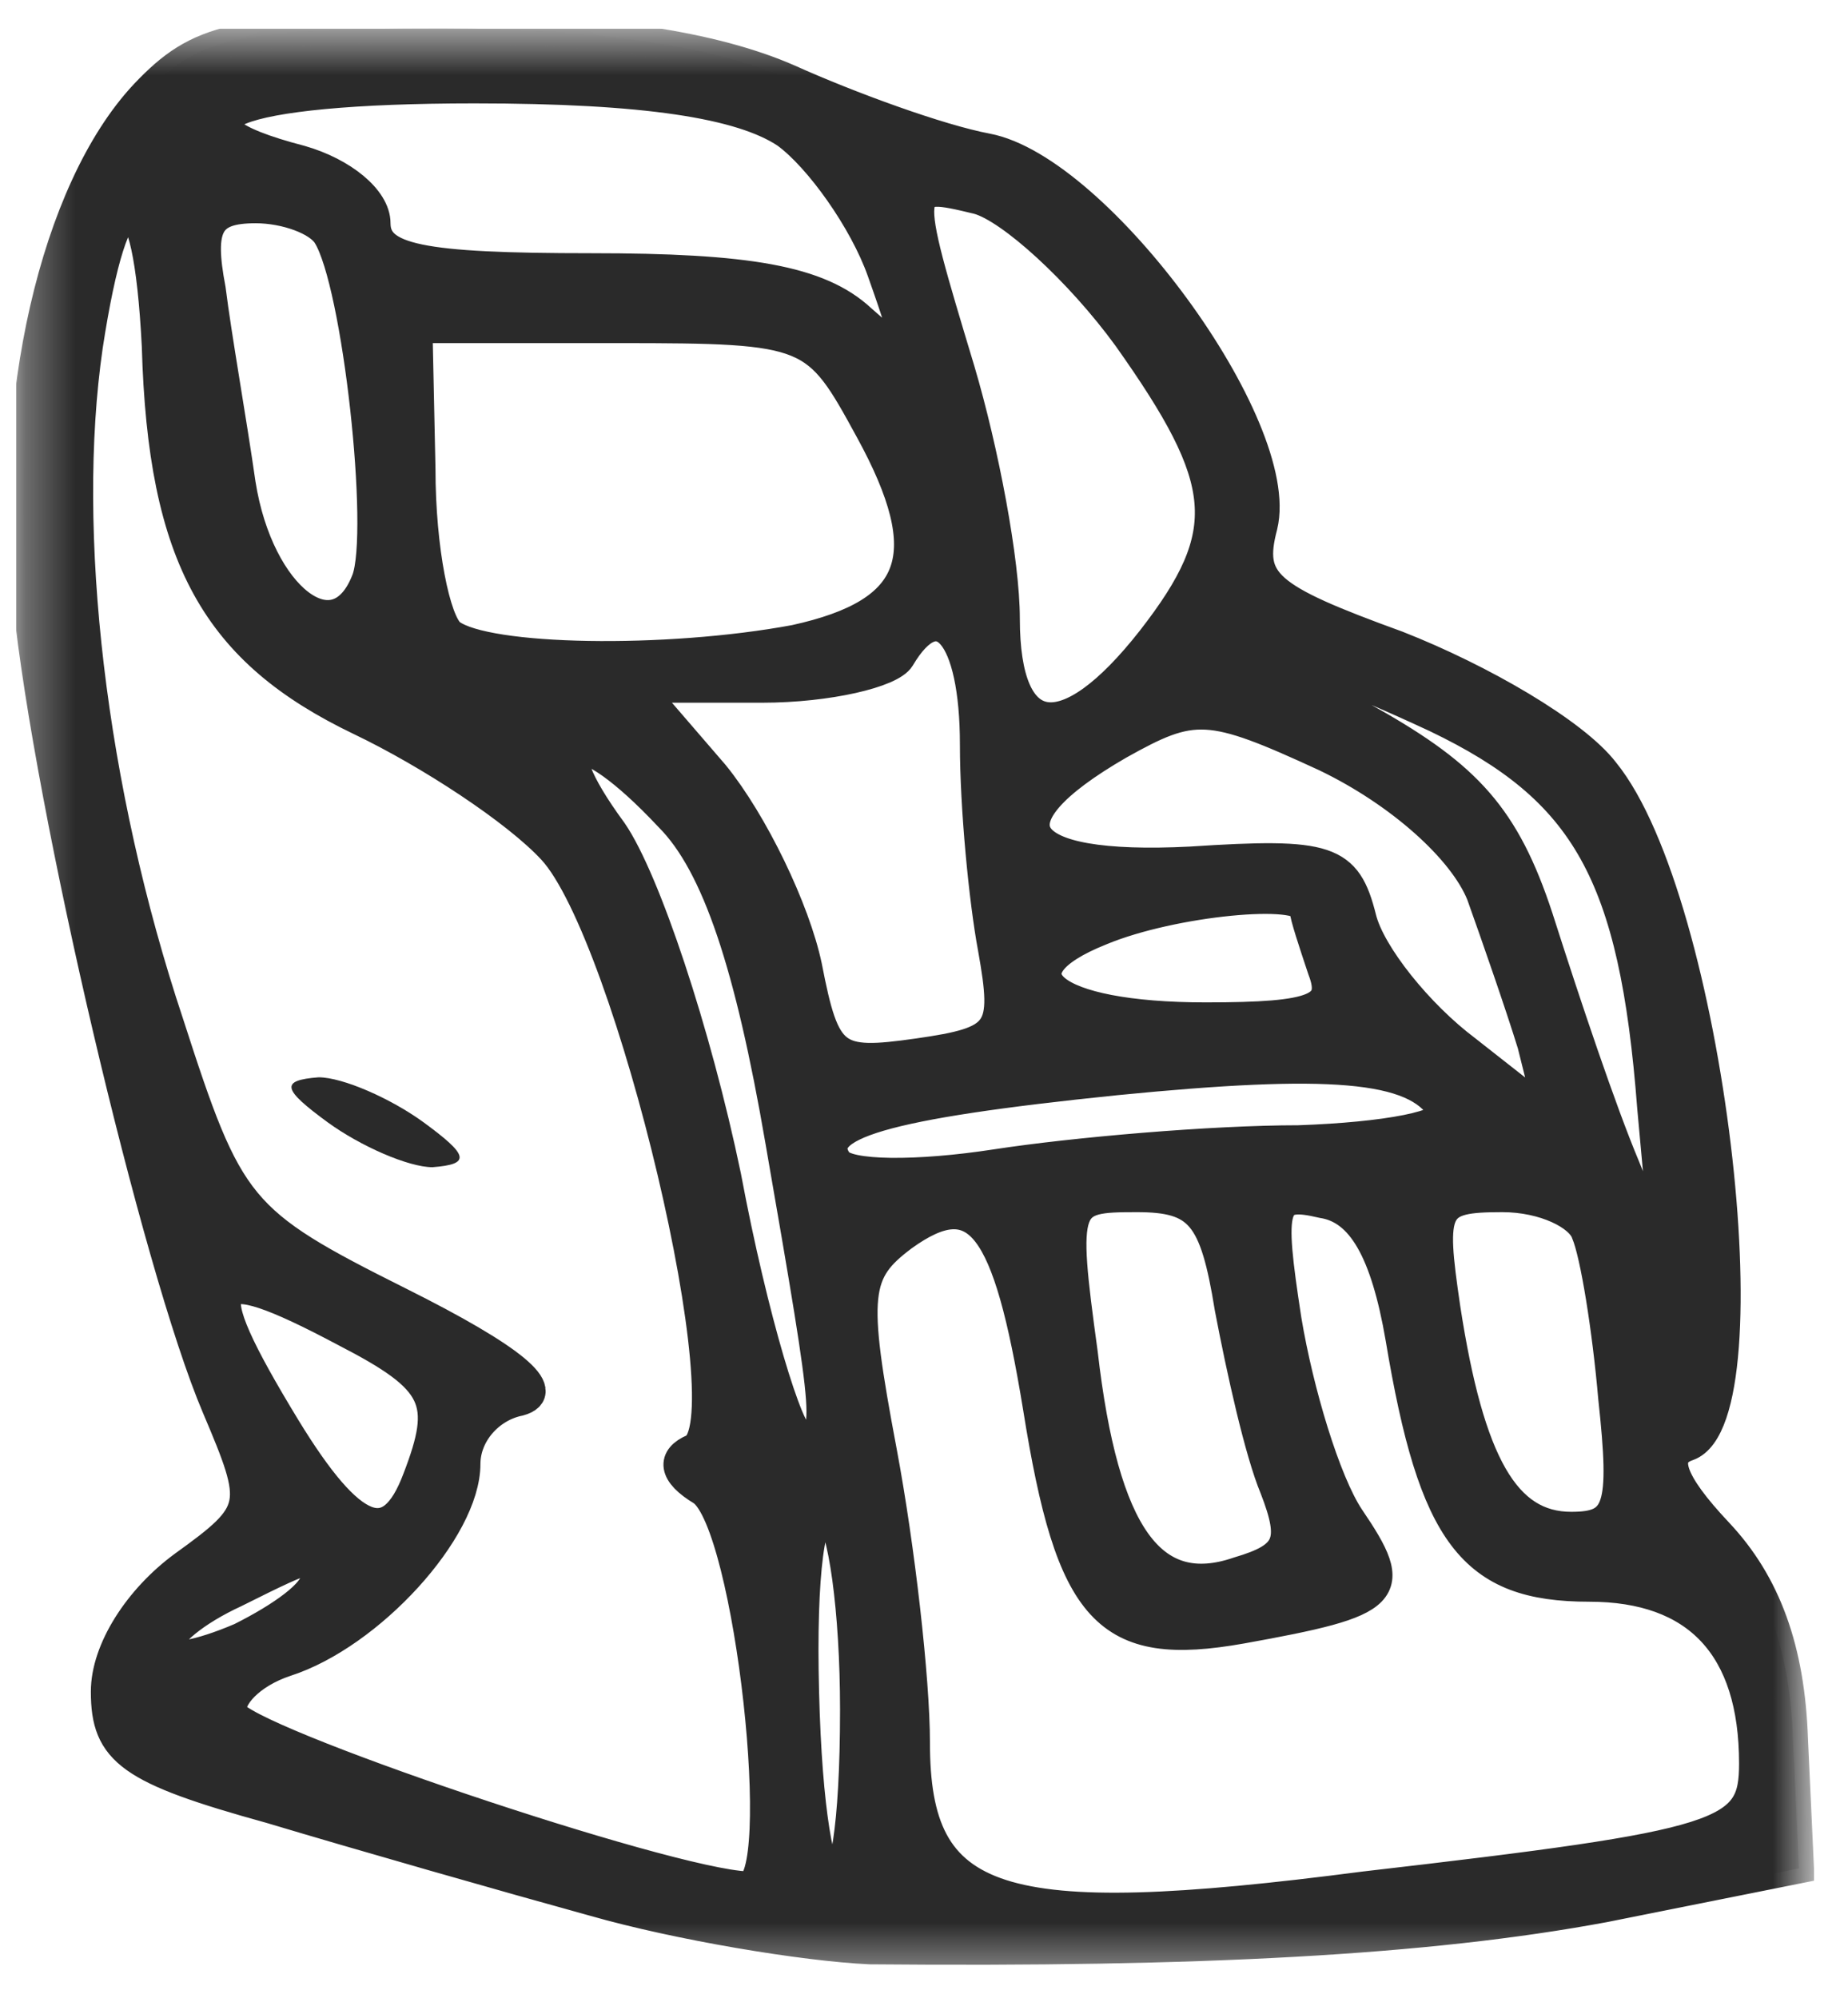 <svg width="37" height="40" viewBox="0 0 37 40" fill="none" xmlns="http://www.w3.org/2000/svg">
<g clip-path="url(#clip0_114_1687)">
<mask id="mask0_114_1687" style="mask-type:luminance" maskUnits="userSpaceOnUse" x="0" y="0" width="37" height="40">
<path d="M36.32 0.57H0.32V39.57H36.32V0.57Z" fill="white"/>
</mask>
<g mask="url(#mask0_114_1687)">
<path d="M2.899 1.89C1.099 3.81 0.139 8.07 0.559 12.03C0.979 16.17 3.139 25.35 4.339 28.17C5.179 30.15 5.179 30.27 3.679 31.35C2.779 32.01 2.119 33.03 2.119 33.87C2.119 35.07 2.599 35.43 5.419 36.21C7.219 36.75 10.159 37.59 11.899 38.07C13.579 38.55 16.099 38.97 17.419 39.03C24.019 39.09 28.579 38.85 32.119 38.19L36.019 37.41L35.899 34.83C35.839 33.03 35.359 31.71 34.399 30.69C33.439 29.67 33.259 29.13 33.799 28.95C35.419 28.35 34.219 18.03 32.119 15.45C31.519 14.67 29.659 13.59 27.979 12.93C25.339 11.97 24.979 11.67 25.279 10.53C25.759 8.55 21.979 3.39 19.759 2.97C18.799 2.79 16.999 2.13 15.799 1.59C14.299 0.93 12.019 0.57 8.839 0.57C4.699 0.57 3.979 0.75 2.899 1.89ZM15.739 2.67C16.399 3.15 17.299 4.41 17.659 5.43C18.319 7.29 18.259 7.29 17.239 6.39C16.399 5.61 14.959 5.37 11.839 5.37C8.419 5.37 7.519 5.19 7.519 4.47C7.519 3.99 6.859 3.45 6.019 3.21C3.019 2.43 4.639 1.77 9.499 1.77C12.919 1.77 14.839 2.07 15.739 2.67ZM22.579 6.75C24.619 9.63 24.739 10.65 23.059 12.81C21.319 15.03 20.119 14.85 20.119 12.39C20.119 11.25 19.699 9.03 19.219 7.41C18.079 3.63 18.079 3.63 19.579 3.99C20.239 4.17 21.619 5.43 22.579 6.75ZM3.139 6.93C3.259 11.19 4.339 13.05 7.219 14.43C8.599 15.09 10.339 16.23 11.059 17.01C12.619 18.69 14.959 28.53 13.879 29.01C13.459 29.19 13.459 29.49 14.059 29.85C15.019 30.51 15.799 37.77 14.959 37.77C13.339 37.71 4.819 34.83 4.639 34.29C4.579 33.99 4.999 33.51 5.719 33.27C7.399 32.73 9.319 30.63 9.319 29.31C9.319 28.71 9.799 28.17 10.399 28.05C11.059 27.87 10.279 27.21 7.999 26.07C4.759 24.45 4.579 24.21 3.379 20.49C1.819 15.81 1.219 10.65 1.759 6.93C2.299 3.39 2.959 3.39 3.139 6.93ZM6.559 4.71C7.159 5.67 7.699 10.65 7.339 11.61C6.739 13.17 5.179 11.97 4.819 9.69C4.639 8.43 4.339 6.75 4.219 5.79C3.979 4.53 4.159 4.17 5.119 4.17C5.719 4.17 6.379 4.41 6.559 4.71ZM17.419 8.61C18.799 11.13 18.379 12.27 15.919 12.81C13.339 13.29 9.739 13.23 9.019 12.69C8.719 12.45 8.419 11.01 8.419 9.39L8.359 6.57H12.379C16.279 6.57 16.339 6.63 17.419 8.61ZM19.519 14.91C19.519 16.17 19.699 18.03 19.879 18.99C20.179 20.67 20.059 20.85 18.379 21.09C16.699 21.33 16.519 21.21 16.159 19.35C15.919 18.21 15.079 16.47 14.299 15.51L12.799 13.77H15.259C16.579 13.77 17.839 13.47 18.019 13.17C18.799 11.85 19.519 12.69 19.519 14.91ZM28.759 14.37C31.759 15.81 32.719 17.49 33.079 22.17L33.379 25.47L32.539 23.37C32.059 22.23 31.339 20.07 30.859 18.57C30.199 16.47 29.479 15.63 27.619 14.55C24.619 12.87 25.279 12.75 28.759 14.37ZM29.659 17.91C29.959 18.75 30.439 20.13 30.679 20.91L31.039 22.35L29.359 21.03C28.399 20.31 27.439 19.11 27.259 18.39C26.959 17.19 26.599 17.07 23.839 17.25C20.299 17.43 19.699 16.47 22.399 14.91C23.899 14.07 24.199 14.07 26.539 15.15C28.039 15.87 29.299 17.01 29.659 17.91ZM13.399 16.35C14.359 17.31 15.019 19.35 15.619 22.83C16.639 28.71 16.639 28.77 16.039 28.77C15.799 28.77 15.079 26.43 14.539 23.55C13.939 20.67 12.919 17.61 12.259 16.65C10.759 14.61 11.599 14.43 13.399 16.35ZM26.119 18.21C26.119 18.33 26.299 18.87 26.479 19.41C26.779 20.19 26.359 20.37 24.139 20.37C21.019 20.37 19.939 19.47 22.039 18.63C23.479 18.03 26.119 17.79 26.119 18.21ZM28.879 22.23C29.059 22.53 27.739 22.77 25.999 22.83C24.259 22.83 21.499 23.07 19.939 23.31C18.379 23.55 16.939 23.55 16.759 23.25C16.279 22.53 17.659 22.11 22.339 21.63C26.599 21.21 28.339 21.33 28.879 22.23ZM20.779 28.17C21.439 32.31 22.159 33.09 24.859 32.61C27.859 32.07 28.039 31.89 27.019 30.39C26.539 29.67 25.999 27.87 25.759 26.43C25.399 24.09 25.459 23.85 26.479 24.09C27.259 24.21 27.739 25.05 28.039 26.79C28.699 30.75 29.479 31.77 31.819 31.77C33.979 31.77 35.119 32.97 35.119 35.31C35.119 36.75 34.579 36.93 27.319 37.77C19.939 38.73 18.319 38.19 18.319 34.89C18.319 33.63 18.019 30.99 17.659 29.07C17.059 25.89 17.119 25.47 18.079 24.75C19.579 23.67 20.179 24.51 20.779 28.17ZM24.619 26.19C24.859 27.45 25.219 29.07 25.519 29.79C25.939 30.87 25.819 31.17 24.799 31.47C23.059 32.07 22.099 30.75 21.679 27.09C21.259 24.03 21.319 23.97 22.759 23.97C24.019 23.97 24.319 24.33 24.619 26.19ZM31.759 24.69C31.939 25.11 32.179 26.61 32.299 27.99C32.539 30.21 32.419 30.57 31.459 30.57C30.139 30.57 29.419 29.31 28.939 26.19C28.639 24.15 28.699 23.97 30.079 23.97C30.919 23.97 31.639 24.33 31.759 24.69ZM6.919 26.67C8.779 27.63 8.959 28.05 8.359 29.61C7.819 31.05 7.039 30.75 5.719 28.59C3.859 25.53 4.099 25.17 6.919 26.67ZM17.119 34.23C17.119 39.03 16.219 38.73 16.099 33.87C16.039 31.53 16.219 30.09 16.579 30.27C16.879 30.51 17.119 32.25 17.119 34.23ZM6.319 31.59C6.319 31.89 5.659 32.37 4.819 32.79C3.979 33.15 3.319 33.27 3.319 33.03C3.319 32.73 3.919 32.25 4.699 31.89C6.379 31.05 6.319 31.11 6.319 31.59Z" fill="#2A2A2A"/>
<mask id="mask1_114_1687" style="mask-type:luminance" maskUnits="userSpaceOnUse" x="-1" y="-1" width="38" height="42">
<path d="M36.461 0.039H-0.539V40.039H36.461V0.039Z" fill="white" stroke="white" stroke-width="0.6"/>
<path d="M2.899 1.89C1.099 3.81 0.139 8.07 0.559 12.03C0.979 16.17 3.139 25.35 4.339 28.17C5.179 30.15 5.179 30.27 3.679 31.35C2.779 32.01 2.119 33.03 2.119 33.87C2.119 35.07 2.599 35.43 5.419 36.21C7.219 36.75 10.159 37.59 11.899 38.07C13.579 38.55 16.099 38.97 17.419 39.03C24.019 39.09 28.579 38.85 32.119 38.19L36.019 37.41L35.899 34.83C35.839 33.03 35.359 31.71 34.399 30.69C33.439 29.67 33.259 29.13 33.799 28.95C35.419 28.35 34.219 18.03 32.119 15.45C31.519 14.67 29.659 13.59 27.979 12.93C25.339 11.97 24.979 11.67 25.279 10.53C25.759 8.55 21.979 3.39 19.759 2.97C18.799 2.79 16.999 2.13 15.799 1.59C14.299 0.93 12.019 0.57 8.839 0.57C4.699 0.57 3.979 0.75 2.899 1.89ZM15.739 2.67C16.399 3.15 17.299 4.41 17.659 5.43C18.319 7.29 18.259 7.29 17.239 6.39C16.399 5.61 14.959 5.37 11.839 5.37C8.419 5.37 7.519 5.19 7.519 4.47C7.519 3.99 6.859 3.45 6.019 3.21C3.019 2.43 4.639 1.77 9.499 1.77C12.919 1.77 14.839 2.07 15.739 2.67ZM22.579 6.75C24.619 9.63 24.739 10.65 23.059 12.81C21.319 15.03 20.119 14.85 20.119 12.39C20.119 11.25 19.699 9.03 19.219 7.41C18.079 3.63 18.079 3.63 19.579 3.99C20.239 4.17 21.619 5.43 22.579 6.75ZM3.139 6.93C3.259 11.19 4.339 13.05 7.219 14.43C8.599 15.09 10.339 16.23 11.059 17.01C12.619 18.69 14.959 28.53 13.879 29.01C13.459 29.19 13.459 29.49 14.059 29.85C15.019 30.51 15.799 37.77 14.959 37.77C13.339 37.71 4.819 34.83 4.639 34.29C4.579 33.99 4.999 33.51 5.719 33.27C7.399 32.73 9.319 30.63 9.319 29.31C9.319 28.71 9.799 28.17 10.399 28.05C11.059 27.87 10.279 27.21 7.999 26.07C4.759 24.45 4.579 24.21 3.379 20.49C1.819 15.81 1.219 10.65 1.759 6.93C2.299 3.39 2.959 3.39 3.139 6.93ZM6.559 4.71C7.159 5.67 7.699 10.65 7.339 11.61C6.739 13.17 5.179 11.97 4.819 9.69C4.639 8.43 4.339 6.75 4.219 5.79C3.979 4.53 4.159 4.17 5.119 4.17C5.719 4.17 6.379 4.41 6.559 4.71ZM17.419 8.61C18.799 11.13 18.379 12.27 15.919 12.81C13.339 13.29 9.739 13.23 9.019 12.69C8.719 12.45 8.419 11.01 8.419 9.39L8.359 6.57H12.379C16.279 6.57 16.339 6.63 17.419 8.61ZM19.519 14.91C19.519 16.17 19.699 18.03 19.879 18.99C20.179 20.67 20.059 20.85 18.379 21.09C16.699 21.33 16.519 21.21 16.159 19.35C15.919 18.21 15.079 16.47 14.299 15.51L12.799 13.77H15.259C16.579 13.77 17.839 13.47 18.019 13.17C18.799 11.85 19.519 12.69 19.519 14.91ZM28.759 14.37C31.759 15.81 32.719 17.49 33.079 22.17L33.379 25.47L32.539 23.37C32.059 22.23 31.339 20.07 30.859 18.57C30.199 16.47 29.479 15.63 27.619 14.55C24.619 12.87 25.279 12.75 28.759 14.37ZM29.659 17.91C29.959 18.75 30.439 20.13 30.679 20.91L31.039 22.35L29.359 21.03C28.399 20.31 27.439 19.11 27.259 18.39C26.959 17.19 26.599 17.07 23.839 17.25C20.299 17.43 19.699 16.47 22.399 14.91C23.899 14.07 24.199 14.07 26.539 15.15C28.039 15.87 29.299 17.01 29.659 17.91ZM13.399 16.35C14.359 17.31 15.019 19.35 15.619 22.83C16.639 28.71 16.639 28.77 16.039 28.77C15.799 28.77 15.079 26.43 14.539 23.55C13.939 20.67 12.919 17.61 12.259 16.65C10.759 14.61 11.599 14.43 13.399 16.35ZM26.119 18.21C26.119 18.33 26.299 18.87 26.479 19.41C26.779 20.19 26.359 20.37 24.139 20.37C21.019 20.37 19.939 19.47 22.039 18.63C23.479 18.03 26.119 17.79 26.119 18.21ZM28.879 22.23C29.059 22.53 27.739 22.77 25.999 22.83C24.259 22.83 21.499 23.07 19.939 23.31C18.379 23.55 16.939 23.55 16.759 23.25C16.279 22.53 17.659 22.11 22.339 21.63C26.599 21.21 28.339 21.33 28.879 22.23ZM20.779 28.17C21.439 32.31 22.159 33.09 24.859 32.61C27.859 32.07 28.039 31.89 27.019 30.39C26.539 29.67 25.999 27.87 25.759 26.43C25.399 24.09 25.459 23.85 26.479 24.09C27.259 24.21 27.739 25.05 28.039 26.79C28.699 30.75 29.479 31.77 31.819 31.77C33.979 31.77 35.119 32.97 35.119 35.31C35.119 36.75 34.579 36.93 27.319 37.77C19.939 38.73 18.319 38.19 18.319 34.89C18.319 33.63 18.019 30.99 17.659 29.07C17.059 25.89 17.119 25.47 18.079 24.75C19.579 23.67 20.179 24.51 20.779 28.17ZM24.619 26.19C24.859 27.45 25.219 29.07 25.519 29.79C25.939 30.87 25.819 31.17 24.799 31.47C23.059 32.07 22.099 30.75 21.679 27.09C21.259 24.03 21.319 23.97 22.759 23.97C24.019 23.97 24.319 24.33 24.619 26.19ZM31.759 24.69C31.939 25.11 32.179 26.61 32.299 27.99C32.539 30.21 32.419 30.57 31.459 30.57C30.139 30.57 29.419 29.31 28.939 26.19C28.639 24.15 28.699 23.97 30.079 23.97C30.919 23.97 31.639 24.33 31.759 24.69ZM6.919 26.67C8.779 27.63 8.959 28.05 8.359 29.61C7.819 31.05 7.039 30.75 5.719 28.59C3.859 25.53 4.099 25.17 6.919 26.67ZM17.119 34.23C17.119 39.03 16.219 38.73 16.099 33.87C16.039 31.53 16.219 30.09 16.579 30.27C16.879 30.51 17.119 32.25 17.119 34.23ZM6.319 31.59C6.319 31.89 5.659 32.37 4.819 32.79C3.979 33.15 3.319 33.27 3.319 33.03C3.319 32.73 3.919 32.25 4.699 31.89C6.379 31.05 6.319 31.11 6.319 31.59Z" stroke="#2A2A2A" stroke-width="0.6"/>
</mask>
<g mask="url(#mask1_114_1687)">
<path d="M2.899 1.89C1.099 3.81 0.139 8.07 0.559 12.03C0.979 16.17 3.139 25.35 4.339 28.17C5.179 30.15 5.179 30.27 3.679 31.35C2.779 32.01 2.119 33.03 2.119 33.87C2.119 35.07 2.599 35.43 5.419 36.21C7.219 36.75 10.159 37.59 11.899 38.07C13.579 38.55 16.099 38.97 17.419 39.03C24.019 39.09 28.579 38.85 32.119 38.19L36.019 37.41L35.899 34.83C35.839 33.03 35.359 31.71 34.399 30.69C33.439 29.67 33.259 29.13 33.799 28.95C35.419 28.35 34.219 18.03 32.119 15.45C31.519 14.67 29.659 13.59 27.979 12.93C25.339 11.97 24.979 11.67 25.279 10.53C25.759 8.55 21.979 3.39 19.759 2.97C18.799 2.79 16.999 2.13 15.799 1.59C14.299 0.93 12.019 0.57 8.839 0.57C4.699 0.57 3.979 0.75 2.899 1.89ZM15.739 2.67C16.399 3.15 17.299 4.41 17.659 5.43C18.319 7.29 18.259 7.29 17.239 6.39C16.399 5.61 14.959 5.37 11.839 5.37C8.419 5.37 7.519 5.19 7.519 4.47C7.519 3.99 6.859 3.45 6.019 3.21C3.019 2.43 4.639 1.77 9.499 1.77C12.919 1.77 14.839 2.07 15.739 2.67ZM22.579 6.75C24.619 9.63 24.739 10.65 23.059 12.81C21.319 15.03 20.119 14.85 20.119 12.39C20.119 11.25 19.699 9.03 19.219 7.41C18.079 3.63 18.079 3.63 19.579 3.99C20.239 4.17 21.619 5.43 22.579 6.75ZM3.139 6.93C3.259 11.19 4.339 13.05 7.219 14.43C8.599 15.09 10.339 16.23 11.059 17.01C12.619 18.69 14.959 28.53 13.879 29.01C13.459 29.19 13.459 29.49 14.059 29.85C15.019 30.51 15.799 37.77 14.959 37.77C13.339 37.71 4.819 34.83 4.639 34.29C4.579 33.99 4.999 33.51 5.719 33.27C7.399 32.73 9.319 30.63 9.319 29.31C9.319 28.71 9.799 28.17 10.399 28.05C11.059 27.87 10.279 27.21 7.999 26.07C4.759 24.45 4.579 24.21 3.379 20.49C1.819 15.81 1.219 10.65 1.759 6.93C2.299 3.39 2.959 3.39 3.139 6.93ZM6.559 4.71C7.159 5.67 7.699 10.65 7.339 11.61C6.739 13.17 5.179 11.97 4.819 9.69C4.639 8.43 4.339 6.75 4.219 5.79C3.979 4.53 4.159 4.17 5.119 4.17C5.719 4.17 6.379 4.41 6.559 4.71ZM17.419 8.61C18.799 11.13 18.379 12.27 15.919 12.81C13.339 13.29 9.739 13.23 9.019 12.69C8.719 12.45 8.419 11.01 8.419 9.39L8.359 6.57H12.379C16.279 6.57 16.339 6.63 17.419 8.61ZM19.519 14.91C19.519 16.17 19.699 18.03 19.879 18.99C20.179 20.67 20.059 20.85 18.379 21.09C16.699 21.33 16.519 21.21 16.159 19.35C15.919 18.21 15.079 16.47 14.299 15.51L12.799 13.77H15.259C16.579 13.77 17.839 13.47 18.019 13.17C18.799 11.85 19.519 12.69 19.519 14.91ZM28.759 14.37C31.759 15.81 32.719 17.49 33.079 22.17L33.379 25.47L32.539 23.37C32.059 22.23 31.339 20.07 30.859 18.57C30.199 16.47 29.479 15.63 27.619 14.55C24.619 12.87 25.279 12.75 28.759 14.37ZM29.659 17.91C29.959 18.75 30.439 20.13 30.679 20.91L31.039 22.35L29.359 21.03C28.399 20.31 27.439 19.11 27.259 18.39C26.959 17.19 26.599 17.07 23.839 17.25C20.299 17.43 19.699 16.47 22.399 14.91C23.899 14.07 24.199 14.07 26.539 15.15C28.039 15.87 29.299 17.01 29.659 17.91ZM13.399 16.35C14.359 17.31 15.019 19.35 15.619 22.83C16.639 28.71 16.639 28.77 16.039 28.77C15.799 28.77 15.079 26.43 14.539 23.55C13.939 20.67 12.919 17.61 12.259 16.65C10.759 14.61 11.599 14.43 13.399 16.35ZM26.119 18.21C26.119 18.33 26.299 18.87 26.479 19.41C26.779 20.19 26.359 20.37 24.139 20.37C21.019 20.37 19.939 19.47 22.039 18.63C23.479 18.03 26.119 17.79 26.119 18.21ZM28.879 22.23C29.059 22.53 27.739 22.77 25.999 22.83C24.259 22.83 21.499 23.07 19.939 23.31C18.379 23.55 16.939 23.55 16.759 23.25C16.279 22.53 17.659 22.11 22.339 21.63C26.599 21.21 28.339 21.33 28.879 22.23ZM20.779 28.17C21.439 32.31 22.159 33.09 24.859 32.61C27.859 32.07 28.039 31.89 27.019 30.39C26.539 29.67 25.999 27.87 25.759 26.43C25.399 24.09 25.459 23.85 26.479 24.09C27.259 24.21 27.739 25.05 28.039 26.79C28.699 30.75 29.479 31.77 31.819 31.77C33.979 31.77 35.119 32.97 35.119 35.31C35.119 36.75 34.579 36.93 27.319 37.77C19.939 38.73 18.319 38.19 18.319 34.89C18.319 33.63 18.019 30.99 17.659 29.07C17.059 25.89 17.119 25.47 18.079 24.75C19.579 23.67 20.179 24.51 20.779 28.17ZM24.619 26.19C24.859 27.45 25.219 29.07 25.519 29.79C25.939 30.87 25.819 31.17 24.799 31.47C23.059 32.07 22.099 30.75 21.679 27.09C21.259 24.03 21.319 23.97 22.759 23.97C24.019 23.97 24.319 24.33 24.619 26.19ZM31.759 24.69C31.939 25.11 32.179 26.61 32.299 27.99C32.539 30.21 32.419 30.57 31.459 30.57C30.139 30.57 29.419 29.31 28.939 26.19C28.639 24.15 28.699 23.97 30.079 23.97C30.919 23.97 31.639 24.33 31.759 24.69ZM6.919 26.67C8.779 27.63 8.959 28.05 8.359 29.61C7.819 31.05 7.039 30.75 5.719 28.59C3.859 25.53 4.099 25.17 6.919 26.67ZM17.119 34.23C17.119 39.03 16.219 38.73 16.099 33.87C16.039 31.53 16.219 30.09 16.579 30.27C16.879 30.51 17.119 32.25 17.119 34.23ZM6.319 31.59C6.319 31.89 5.659 32.37 4.819 32.79C3.979 33.15 3.319 33.27 3.319 33.03C3.319 32.73 3.919 32.25 4.699 31.89C6.379 31.05 6.319 31.11 6.319 31.59Z" stroke="#2A2A2A" stroke-width="0.6"/>
</g>
<path d="M6.559 22.47C7.219 22.95 8.179 23.37 8.659 23.37C9.439 23.31 9.379 23.13 8.479 22.47C7.819 21.99 6.859 21.57 6.379 21.57C5.599 21.63 5.659 21.81 6.559 22.47Z" fill="#2A2A2A"/>
</g>
</g>
<defs>
<clipPath id="clip0_114_1687">
<rect width="36" height="39" fill="#2A2A2A" transform="translate(0.32 0.57)"/>
</clipPath>
</defs>
</svg>

